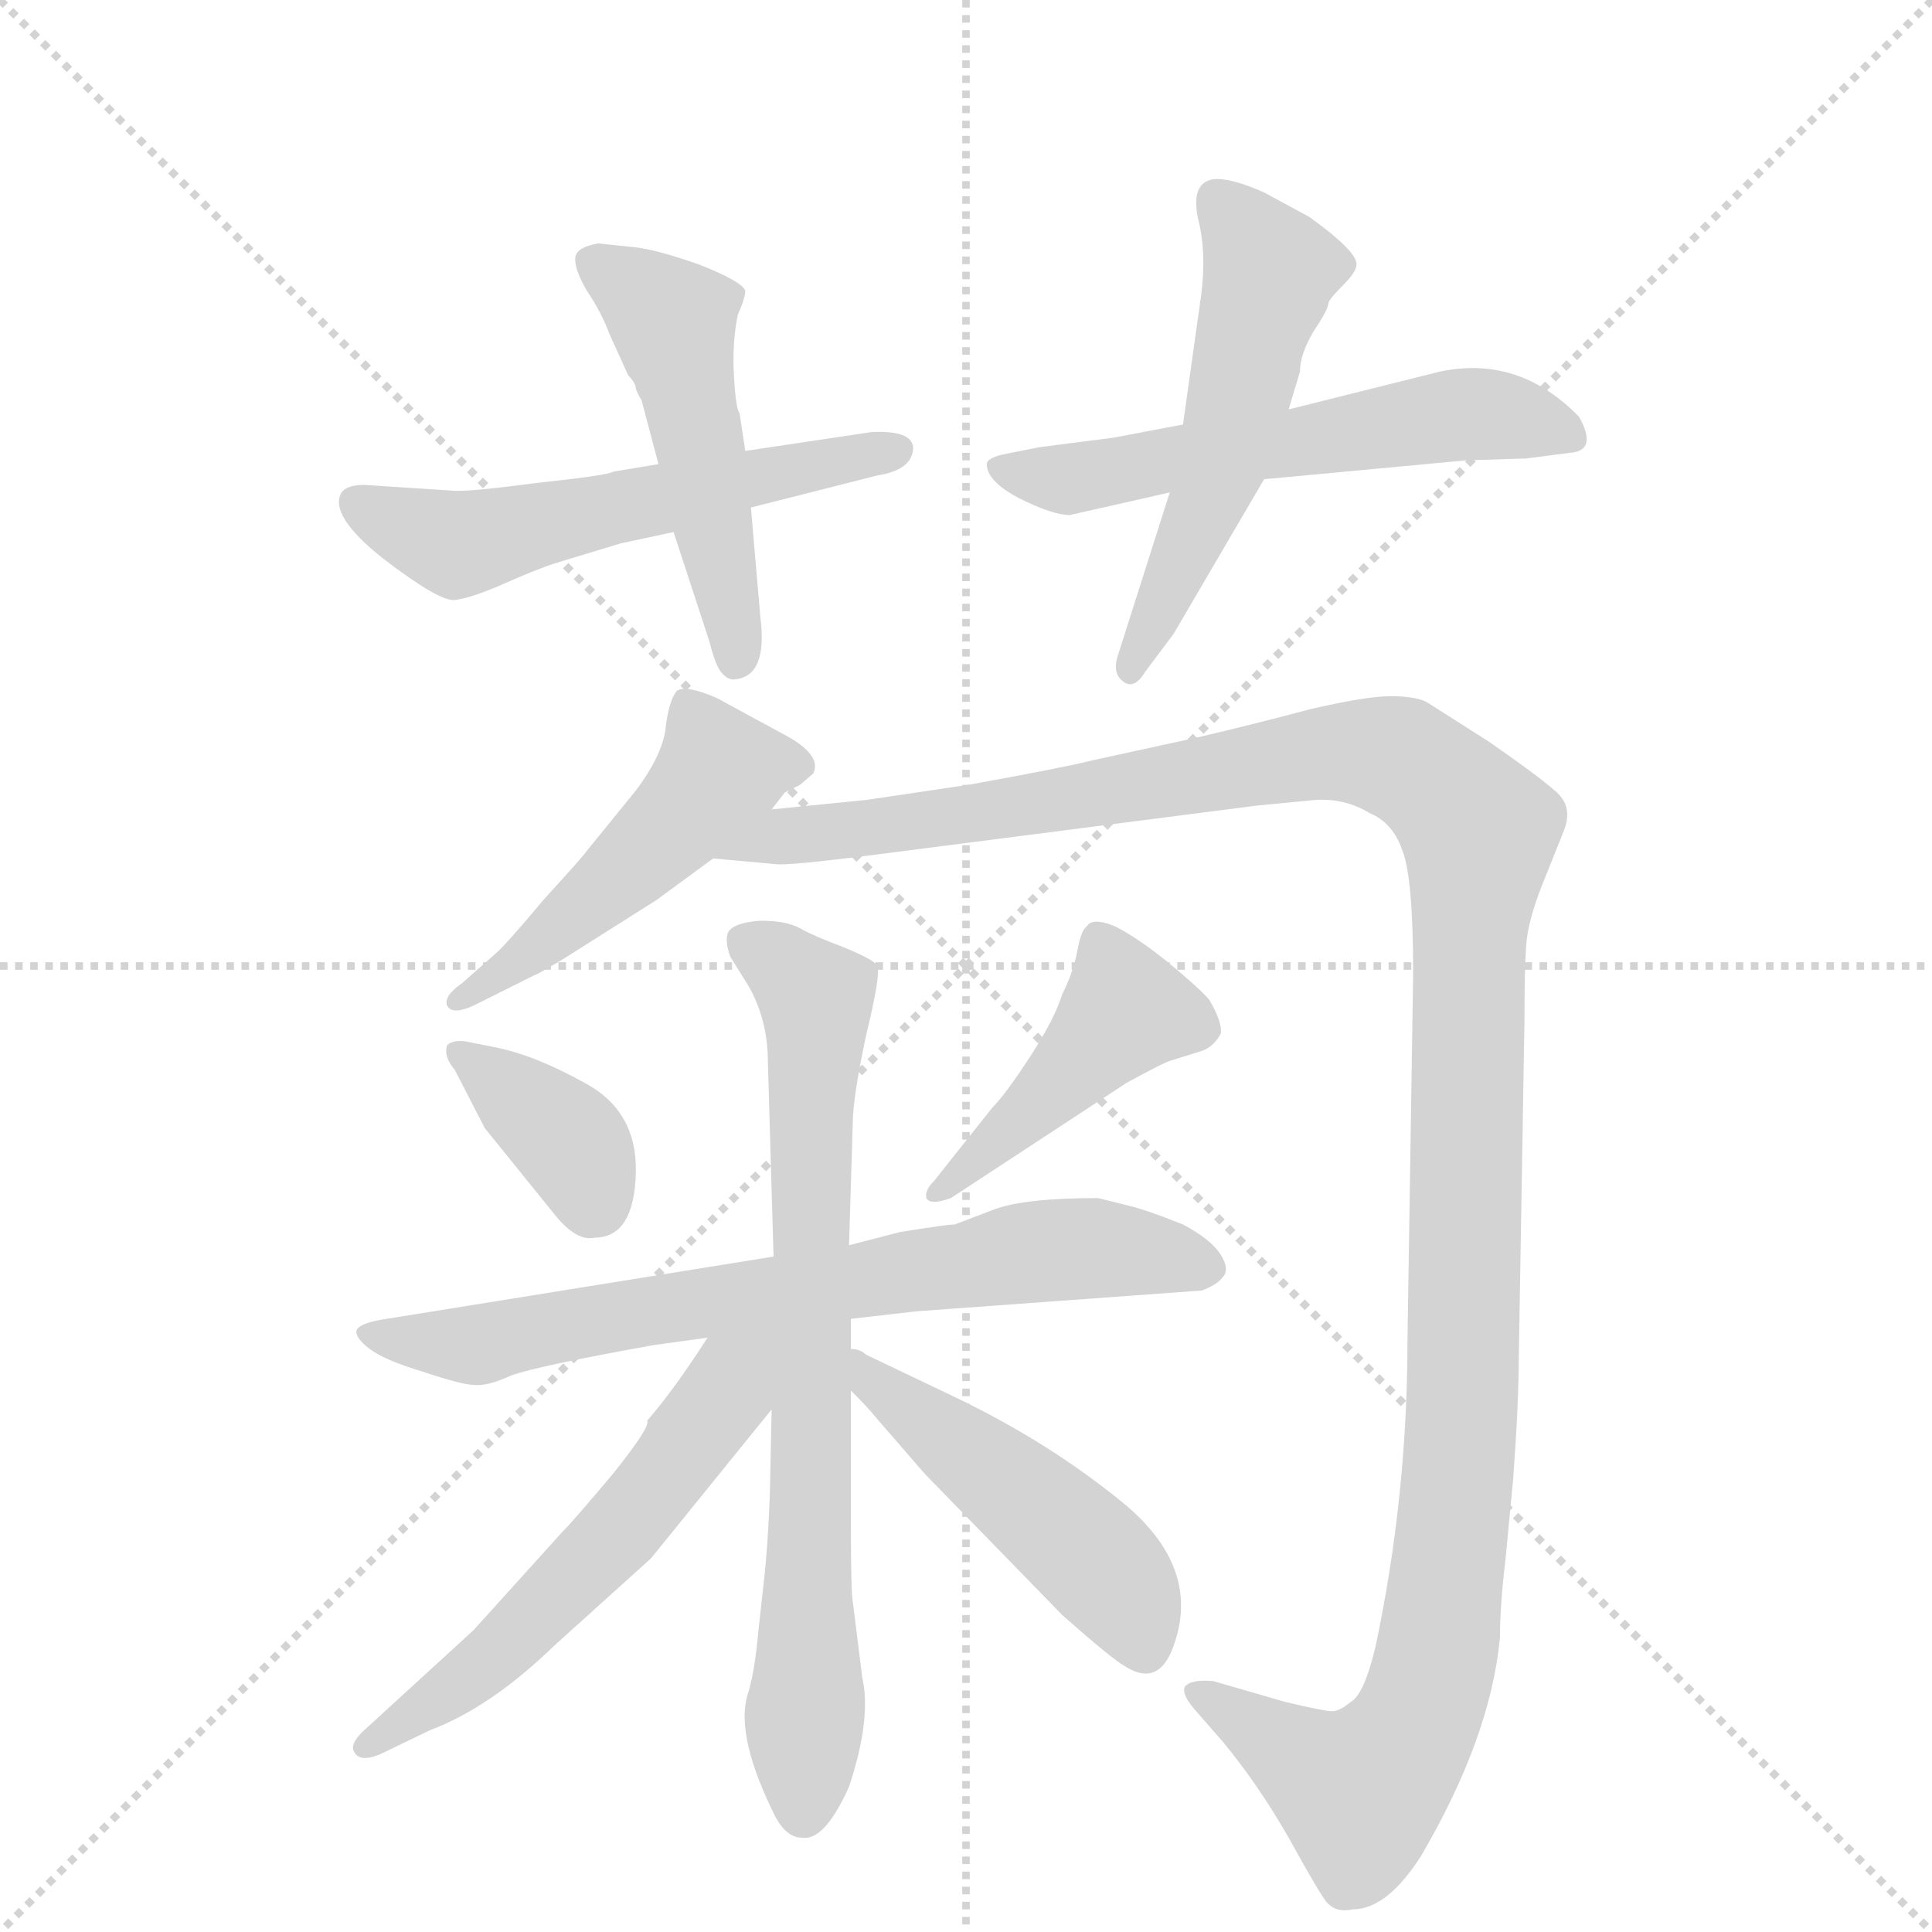 <svg version="1.1" viewBox="0 0 1024 1024" xmlns="http://www.w3.org/2000/svg">
  <g stroke="lightgray" stroke-dasharray="1,1" stroke-width="1" transform="scale(4, 4)">
    <line x1="0" y1="0" x2="256" y2="256"></line>
    <line x1="256" y1="0" x2="0" y2="256"></line>
    <line x1="128" y1="0" x2="128" y2="256"></line>
    <line x1="0" y1="128" x2="256" y2="128"></line>
  </g>
  <g transform="scale(1, -1) translate(0, -855)">
    <style type="text/css">
      
        @keyframes keyframes0 {
          from {
            stroke: blue;
            stroke-dashoffset: 552;
            stroke-width: 128;
          }
          64% {
            animation-timing-function: step-end;
            stroke: blue;
            stroke-dashoffset: 0;
            stroke-width: 128;
          }
          to {
            stroke: black;
            stroke-width: 1024;
          }
        }
        #make-me-a-hanzi-animation-0 {
          animation: keyframes0 0.699s both;
          animation-delay: 0s;
          animation-timing-function: linear;
        }
      
        @keyframes keyframes1 {
          from {
            stroke: blue;
            stroke-dashoffset: 490;
            stroke-width: 128;
          }
          61% {
            animation-timing-function: step-end;
            stroke: blue;
            stroke-dashoffset: 0;
            stroke-width: 128;
          }
          to {
            stroke: black;
            stroke-width: 1024;
          }
        }
        #make-me-a-hanzi-animation-1 {
          animation: keyframes1 0.649s both;
          animation-delay: 0.699s;
          animation-timing-function: linear;
        }
      
        @keyframes keyframes2 {
          from {
            stroke: blue;
            stroke-dashoffset: 562;
            stroke-width: 128;
          }
          65% {
            animation-timing-function: step-end;
            stroke: blue;
            stroke-dashoffset: 0;
            stroke-width: 128;
          }
          to {
            stroke: black;
            stroke-width: 1024;
          }
        }
        #make-me-a-hanzi-animation-2 {
          animation: keyframes2 0.707s both;
          animation-delay: 1.348s;
          animation-timing-function: linear;
        }
      
        @keyframes keyframes3 {
          from {
            stroke: blue;
            stroke-dashoffset: 523;
            stroke-width: 128;
          }
          63% {
            animation-timing-function: step-end;
            stroke: blue;
            stroke-dashoffset: 0;
            stroke-width: 128;
          }
          to {
            stroke: black;
            stroke-width: 1024;
          }
        }
        #make-me-a-hanzi-animation-3 {
          animation: keyframes3 0.676s both;
          animation-delay: 2.055s;
          animation-timing-function: linear;
        }
      
        @keyframes keyframes4 {
          from {
            stroke: blue;
            stroke-dashoffset: 480;
            stroke-width: 128;
          }
          61% {
            animation-timing-function: step-end;
            stroke: blue;
            stroke-dashoffset: 0;
            stroke-width: 128;
          }
          to {
            stroke: black;
            stroke-width: 1024;
          }
        }
        #make-me-a-hanzi-animation-4 {
          animation: keyframes4 0.641s both;
          animation-delay: 2.731s;
          animation-timing-function: linear;
        }
      
        @keyframes keyframes5 {
          from {
            stroke: blue;
            stroke-dashoffset: 1296;
            stroke-width: 128;
          }
          81% {
            animation-timing-function: step-end;
            stroke: blue;
            stroke-dashoffset: 0;
            stroke-width: 128;
          }
          to {
            stroke: black;
            stroke-width: 1024;
          }
        }
        #make-me-a-hanzi-animation-5 {
          animation: keyframes5 1.305s both;
          animation-delay: 3.372s;
          animation-timing-function: linear;
        }
      
        @keyframes keyframes6 {
          from {
            stroke: blue;
            stroke-dashoffset: 365;
            stroke-width: 128;
          }
          54% {
            animation-timing-function: step-end;
            stroke: blue;
            stroke-dashoffset: 0;
            stroke-width: 128;
          }
          to {
            stroke: black;
            stroke-width: 1024;
          }
        }
        #make-me-a-hanzi-animation-6 {
          animation: keyframes6 0.547s both;
          animation-delay: 4.676s;
          animation-timing-function: linear;
        }
      
        @keyframes keyframes7 {
          from {
            stroke: blue;
            stroke-dashoffset: 434;
            stroke-width: 128;
          }
          59% {
            animation-timing-function: step-end;
            stroke: blue;
            stroke-dashoffset: 0;
            stroke-width: 128;
          }
          to {
            stroke: black;
            stroke-width: 1024;
          }
        }
        #make-me-a-hanzi-animation-7 {
          animation: keyframes7 0.603s both;
          animation-delay: 5.223s;
          animation-timing-function: linear;
        }
      
        @keyframes keyframes8 {
          from {
            stroke: blue;
            stroke-dashoffset: 703;
            stroke-width: 128;
          }
          70% {
            animation-timing-function: step-end;
            stroke: blue;
            stroke-dashoffset: 0;
            stroke-width: 128;
          }
          to {
            stroke: black;
            stroke-width: 1024;
          }
        }
        #make-me-a-hanzi-animation-8 {
          animation: keyframes8 0.822s both;
          animation-delay: 5.826s;
          animation-timing-function: linear;
        }
      
        @keyframes keyframes9 {
          from {
            stroke: blue;
            stroke-dashoffset: 736;
            stroke-width: 128;
          }
          71% {
            animation-timing-function: step-end;
            stroke: blue;
            stroke-dashoffset: 0;
            stroke-width: 128;
          }
          to {
            stroke: black;
            stroke-width: 1024;
          }
        }
        #make-me-a-hanzi-animation-9 {
          animation: keyframes9 0.849s both;
          animation-delay: 6.649s;
          animation-timing-function: linear;
        }
      
        @keyframes keyframes10 {
          from {
            stroke: blue;
            stroke-dashoffset: 558;
            stroke-width: 128;
          }
          64% {
            animation-timing-function: step-end;
            stroke: blue;
            stroke-dashoffset: 0;
            stroke-width: 128;
          }
          to {
            stroke: black;
            stroke-width: 1024;
          }
        }
        #make-me-a-hanzi-animation-10 {
          animation: keyframes10 0.704s both;
          animation-delay: 7.498s;
          animation-timing-function: linear;
        }
      
        @keyframes keyframes11 {
          from {
            stroke: blue;
            stroke-dashoffset: 474;
            stroke-width: 128;
          }
          61% {
            animation-timing-function: step-end;
            stroke: blue;
            stroke-dashoffset: 0;
            stroke-width: 128;
          }
          to {
            stroke: black;
            stroke-width: 1024;
          }
        }
        #make-me-a-hanzi-animation-11 {
          animation: keyframes11 0.636s both;
          animation-delay: 8.202s;
          animation-timing-function: linear;
        }
      
    </style>
    
      <path d="M 349 609 L 325 605 Q 322 603 284 599 Q 247 594 239 595 L 193 598 Q 184 598 181 594 Q 174 582 203 559 Q 233 536 241 537 Q 250 538 268 546 Q 286 554 296 557 L 329 567 L 357 573 L 398 586 L 465 603 Q 484 606 484 618 Q 483 627 462 626 L 395 616 L 349 609 Z" fill="lightgray"></path>
    
      <path d="M 336 724 L 317 726 Q 306 724 305 719 Q 304 713 311 701 Q 319 689 323 678 L 333 656 Q 337 652 337 649 Q 338 646 340 643 L 349 609 L 357 573 L 376 515 Q 379 503 382 499 Q 386 494 390 495 Q 407 497 403 528 L 398 586 L 395 616 L 392 636 Q 390 638 389 656 Q 388 673 391 688 Q 395 697 395 701 Q 393 706 370 715 Q 347 723 336 724 Z" fill="lightgray"></path>
    
      <path d="M 567 582 L 620 594 L 670 601 L 777 611 L 809 612 L 832 615 Q 847 616 837 634 Q 805 667 763 658 L 683 638 L 627 630 L 590 623 L 551 618 L 531 614 Q 523 612 523 609 Q 523 600 540 591 Q 558 582 567 582 Z" fill="lightgray"></path>
    
      <path d="M 620 594 L 592 506 Q 590 498 595 494 Q 601 489 607 499 L 622 519 L 670 601 L 683 638 L 689 658 Q 689 667 696 679 Q 704 691 704 694 Q 704 696 712 704 Q 719 711 719 715 Q 719 722 694 740 L 670 753 Q 652 761 643 760 Q 631 758 635 739 Q 640 720 636 694 L 627 630 L 620 594 Z" fill="lightgray"></path>
    
      <path d="M 409 426 L 416 435 L 424 439 L 431 445 Q 436 455 415 466 L 380 485 Q 364 492 359 489 Q 355 485 353 471 Q 352 456 337 436 L 311 404 Q 309 401 288 378 Q 268 354 262 349 L 245 334 Q 235 327 237 322 Q 240 316 255 324 L 283 338 Q 284 338 299 347 L 348 378 L 378 400 L 409 426 Z" fill="lightgray"></path>
    
      <path d="M 809 355 Q 810 367 817 385 L 829 415 Q 834 428 824 436 Q 815 444 789 462 L 756 483 Q 750 486 737 486 Q 724 486 694 479 Q 664 471 634 464 L 579 452 Q 563 448 513 439 L 459 431 L 409 426 C 379 423 348 403 378 400 L 411 397 Q 417 396 464 402 L 666 428 L 697 431 Q 713 432 726 424 Q 738 419 743 405 Q 749 391 749 339 L 746 145 Q 746 62 729 -18 Q 723 -43 716 -47 Q 710 -52 706 -52 Q 702 -52 681 -47 L 643 -36 Q 631 -35 628 -39 Q 626 -43 634 -52 L 648 -68 Q 667 -91 683 -119 Q 699 -148 703 -153 Q 708 -159 717 -157 Q 735 -157 753 -129 Q 790 -66 795 -13 Q 795 4 798 29 L 802 71 Q 805 112 805 136 L 808 314 Q 808 343 809 355 Z" fill="lightgray"></path>
    
      <path d="M 315 199 Q 336 199 337 233 Q 338 266 310 281 Q 283 296 262 300 L 247 303 Q 240 304 237 301 Q 235 295 241 288 L 257 257 L 295 210 Q 306 197 315 199 Z" fill="lightgray"></path>
    
      <path d="M 504 220 L 597 281 Q 617 292 621 293 L 637 298 Q 643 300 647 307 Q 648 313 641 325 Q 636 331 619 345 Q 603 358 591 364 Q 579 369 576 364 Q 573 362 571 351 Q 569 340 563 328 Q 559 315 546 295 Q 533 275 526 268 L 495 229 Q 490 224 491 220 Q 493 216 504 220 Z" fill="lightgray"></path>
    
      <path d="M 486 160 L 637 171 Q 645 174 648 178 Q 652 182 647 190 Q 642 198 627 206 Q 607 214 598 216 L 582 220 Q 543 220 527 214 L 506 206 Q 502 206 477 202 L 450 195 L 410 189 L 205 156 Q 191 154 189 150 Q 188 146 196 140 Q 204 134 224 128 Q 245 121 251 121 Q 258 120 271 126 Q 285 131 346 142 L 375 146 L 451 156 L 486 160 Z" fill="lightgray"></path>
    
      <path d="M 450 195 L 452 260 Q 452 273 459 306 Q 467 339 465 343 Q 464 346 447 353 Q 431 359 424 363 Q 417 367 403 367 Q 389 366 386 361 Q 384 357 387 348 L 397 332 Q 407 314 407 292 L 410 189 L 409 108 L 408 62 Q 407 36 405 18 L 402 -9 Q 400 -32 396 -44 Q 390 -66 411 -108 Q 417 -119 425 -119 Q 437 -121 450 -92 Q 462 -56 457 -34 L 452 6 Q 451 10 451 48 L 451 118 L 451 140 L 451 156 L 450 195 Z" fill="lightgray"></path>
    
      <path d="M 375 146 Q 357 118 343 102 Q 345 99 325 74 Q 304 49 298 43 L 251 -9 L 192 -63 Q 185 -70 188 -74 Q 191 -79 201 -75 L 228 -62 Q 260 -50 294 -17 L 345 29 L 409 108 C 446 154 402 187 375 146 Z" fill="lightgray"></path>
    
      <path d="M 451 118 Q 460 109 464 104 L 490 74 L 563 -1 Q 589 -24 596 -28 Q 613 -39 621 -20 Q 638 22 597 57 Q 556 91 503 116 L 459 137 Q 456 140 451 140 C 422 149 430 139 451 118 Z" fill="lightgray"></path>
    
    
      <clipPath id="make-me-a-hanzi-clip-0">
        <path d="M 349 609 L 325 605 Q 322 603 284 599 Q 247 594 239 595 L 193 598 Q 184 598 181 594 Q 174 582 203 559 Q 233 536 241 537 Q 250 538 268 546 Q 286 554 296 557 L 329 567 L 357 573 L 398 586 L 465 603 Q 484 606 484 618 Q 483 627 462 626 L 395 616 L 349 609 Z"></path>
      </clipPath>
      <path clip-path="url(#make-me-a-hanzi-clip-0)" d="M 189 589 L 225 571 L 250 567 L 475 616" fill="none" id="make-me-a-hanzi-animation-0" stroke-dasharray="424 848" stroke-linecap="round"></path>
    
      <clipPath id="make-me-a-hanzi-clip-1">
        <path d="M 336 724 L 317 726 Q 306 724 305 719 Q 304 713 311 701 Q 319 689 323 678 L 333 656 Q 337 652 337 649 Q 338 646 340 643 L 349 609 L 357 573 L 376 515 Q 379 503 382 499 Q 386 494 390 495 Q 407 497 403 528 L 398 586 L 395 616 L 392 636 Q 390 638 389 656 Q 388 673 391 688 Q 395 697 395 701 Q 393 706 370 715 Q 347 723 336 724 Z"></path>
      </clipPath>
      <path clip-path="url(#make-me-a-hanzi-clip-1)" d="M 315 716 L 357 684 L 390 506" fill="none" id="make-me-a-hanzi-animation-1" stroke-dasharray="362 724" stroke-linecap="round"></path>
    
      <clipPath id="make-me-a-hanzi-clip-2">
        <path d="M 567 582 L 620 594 L 670 601 L 777 611 L 809 612 L 832 615 Q 847 616 837 634 Q 805 667 763 658 L 683 638 L 627 630 L 590 623 L 551 618 L 531 614 Q 523 612 523 609 Q 523 600 540 591 Q 558 582 567 582 Z"></path>
      </clipPath>
      <path clip-path="url(#make-me-a-hanzi-clip-2)" d="M 530 607 L 570 601 L 774 636 L 832 625" fill="none" id="make-me-a-hanzi-animation-2" stroke-dasharray="434 868" stroke-linecap="round"></path>
    
      <clipPath id="make-me-a-hanzi-clip-3">
        <path d="M 620 594 L 592 506 Q 590 498 595 494 Q 601 489 607 499 L 622 519 L 670 601 L 683 638 L 689 658 Q 689 667 696 679 Q 704 691 704 694 Q 704 696 712 704 Q 719 711 719 715 Q 719 722 694 740 L 670 753 Q 652 761 643 760 Q 631 758 635 739 Q 640 720 636 694 L 627 630 L 620 594 Z"></path>
      </clipPath>
      <path clip-path="url(#make-me-a-hanzi-clip-3)" d="M 647 746 L 673 711 L 641 590 L 599 501" fill="none" id="make-me-a-hanzi-animation-3" stroke-dasharray="395 790" stroke-linecap="round"></path>
    
      <clipPath id="make-me-a-hanzi-clip-4">
        <path d="M 409 426 L 416 435 L 424 439 L 431 445 Q 436 455 415 466 L 380 485 Q 364 492 359 489 Q 355 485 353 471 Q 352 456 337 436 L 311 404 Q 309 401 288 378 Q 268 354 262 349 L 245 334 Q 235 327 237 322 Q 240 316 255 324 L 283 338 Q 284 338 299 347 L 348 378 L 378 400 L 409 426 Z"></path>
      </clipPath>
      <path clip-path="url(#make-me-a-hanzi-clip-4)" d="M 422 449 L 382 446 L 287 355 L 243 327" fill="none" id="make-me-a-hanzi-animation-4" stroke-dasharray="352 704" stroke-linecap="round"></path>
    
      <clipPath id="make-me-a-hanzi-clip-5">
        <path d="M 809 355 Q 810 367 817 385 L 829 415 Q 834 428 824 436 Q 815 444 789 462 L 756 483 Q 750 486 737 486 Q 724 486 694 479 Q 664 471 634 464 L 579 452 Q 563 448 513 439 L 459 431 L 409 426 C 379 423 348 403 378 400 L 411 397 Q 417 396 464 402 L 666 428 L 697 431 Q 713 432 726 424 Q 738 419 743 405 Q 749 391 749 339 L 746 145 Q 746 62 729 -18 Q 723 -43 716 -47 Q 710 -52 706 -52 Q 702 -52 681 -47 L 643 -36 Q 631 -35 628 -39 Q 626 -43 634 -52 L 648 -68 Q 667 -91 683 -119 Q 699 -148 703 -153 Q 708 -159 717 -157 Q 735 -157 753 -129 Q 790 -66 795 -13 Q 795 4 798 29 L 802 71 Q 805 112 805 136 L 808 314 Q 808 343 809 355 Z"></path>
      </clipPath>
      <path clip-path="url(#make-me-a-hanzi-clip-5)" d="M 384 404 L 708 456 L 744 452 L 784 413 L 778 349 L 774 81 L 761 -27 L 740 -76 L 721 -95 L 637 -43" fill="none" id="make-me-a-hanzi-animation-5" stroke-dasharray="1168 2336" stroke-linecap="round"></path>
    
      <clipPath id="make-me-a-hanzi-clip-6">
        <path d="M 315 199 Q 336 199 337 233 Q 338 266 310 281 Q 283 296 262 300 L 247 303 Q 240 304 237 301 Q 235 295 241 288 L 257 257 L 295 210 Q 306 197 315 199 Z"></path>
      </clipPath>
      <path clip-path="url(#make-me-a-hanzi-clip-6)" d="M 243 296 L 299 253 L 315 218" fill="none" id="make-me-a-hanzi-animation-6" stroke-dasharray="237 474" stroke-linecap="round"></path>
    
      <clipPath id="make-me-a-hanzi-clip-7">
        <path d="M 504 220 L 597 281 Q 617 292 621 293 L 637 298 Q 643 300 647 307 Q 648 313 641 325 Q 636 331 619 345 Q 603 358 591 364 Q 579 369 576 364 Q 573 362 571 351 Q 569 340 563 328 Q 559 315 546 295 Q 533 275 526 268 L 495 229 Q 490 224 491 220 Q 493 216 504 220 Z"></path>
      </clipPath>
      <path clip-path="url(#make-me-a-hanzi-clip-7)" d="M 636 309 L 596 319 L 498 223" fill="none" id="make-me-a-hanzi-animation-7" stroke-dasharray="306 612" stroke-linecap="round"></path>
    
      <clipPath id="make-me-a-hanzi-clip-8">
        <path d="M 486 160 L 637 171 Q 645 174 648 178 Q 652 182 647 190 Q 642 198 627 206 Q 607 214 598 216 L 582 220 Q 543 220 527 214 L 506 206 Q 502 206 477 202 L 450 195 L 410 189 L 205 156 Q 191 154 189 150 Q 188 146 196 140 Q 204 134 224 128 Q 245 121 251 121 Q 258 120 271 126 Q 285 131 346 142 L 375 146 L 451 156 L 486 160 Z"></path>
      </clipPath>
      <path clip-path="url(#make-me-a-hanzi-clip-8)" d="M 195 147 L 253 142 L 342 161 L 558 193 L 637 183" fill="none" id="make-me-a-hanzi-animation-8" stroke-dasharray="575 1150" stroke-linecap="round"></path>
    
      <clipPath id="make-me-a-hanzi-clip-9">
        <path d="M 450 195 L 452 260 Q 452 273 459 306 Q 467 339 465 343 Q 464 346 447 353 Q 431 359 424 363 Q 417 367 403 367 Q 389 366 386 361 Q 384 357 387 348 L 397 332 Q 407 314 407 292 L 410 189 L 409 108 L 408 62 Q 407 36 405 18 L 402 -9 Q 400 -32 396 -44 Q 390 -66 411 -108 Q 417 -119 425 -119 Q 437 -121 450 -92 Q 462 -56 457 -34 L 452 6 Q 451 10 451 48 L 451 118 L 451 140 L 451 156 L 450 195 Z"></path>
      </clipPath>
      <path clip-path="url(#make-me-a-hanzi-clip-9)" d="M 394 355 L 433 326 L 426 -105" fill="none" id="make-me-a-hanzi-animation-9" stroke-dasharray="608 1216" stroke-linecap="round"></path>
    
      <clipPath id="make-me-a-hanzi-clip-10">
        <path d="M 375 146 Q 357 118 343 102 Q 345 99 325 74 Q 304 49 298 43 L 251 -9 L 192 -63 Q 185 -70 188 -74 Q 191 -79 201 -75 L 228 -62 Q 260 -50 294 -17 L 345 29 L 409 108 C 446 154 402 187 375 146 Z"></path>
      </clipPath>
      <path clip-path="url(#make-me-a-hanzi-clip-10)" d="M 405 144 L 333 48 L 276 -11 L 195 -70" fill="none" id="make-me-a-hanzi-animation-10" stroke-dasharray="430 860" stroke-linecap="round"></path>
    
      <clipPath id="make-me-a-hanzi-clip-11">
        <path d="M 451 118 Q 460 109 464 104 L 490 74 L 563 -1 Q 589 -24 596 -28 Q 613 -39 621 -20 Q 638 22 597 57 Q 556 91 503 116 L 459 137 Q 456 140 451 140 C 422 149 430 139 451 118 Z"></path>
      </clipPath>
      <path clip-path="url(#make-me-a-hanzi-clip-11)" d="M 454 135 L 463 122 L 588 20 L 606 -17" fill="none" id="make-me-a-hanzi-animation-11" stroke-dasharray="346 692" stroke-linecap="round"></path>
    
  </g>
</svg>